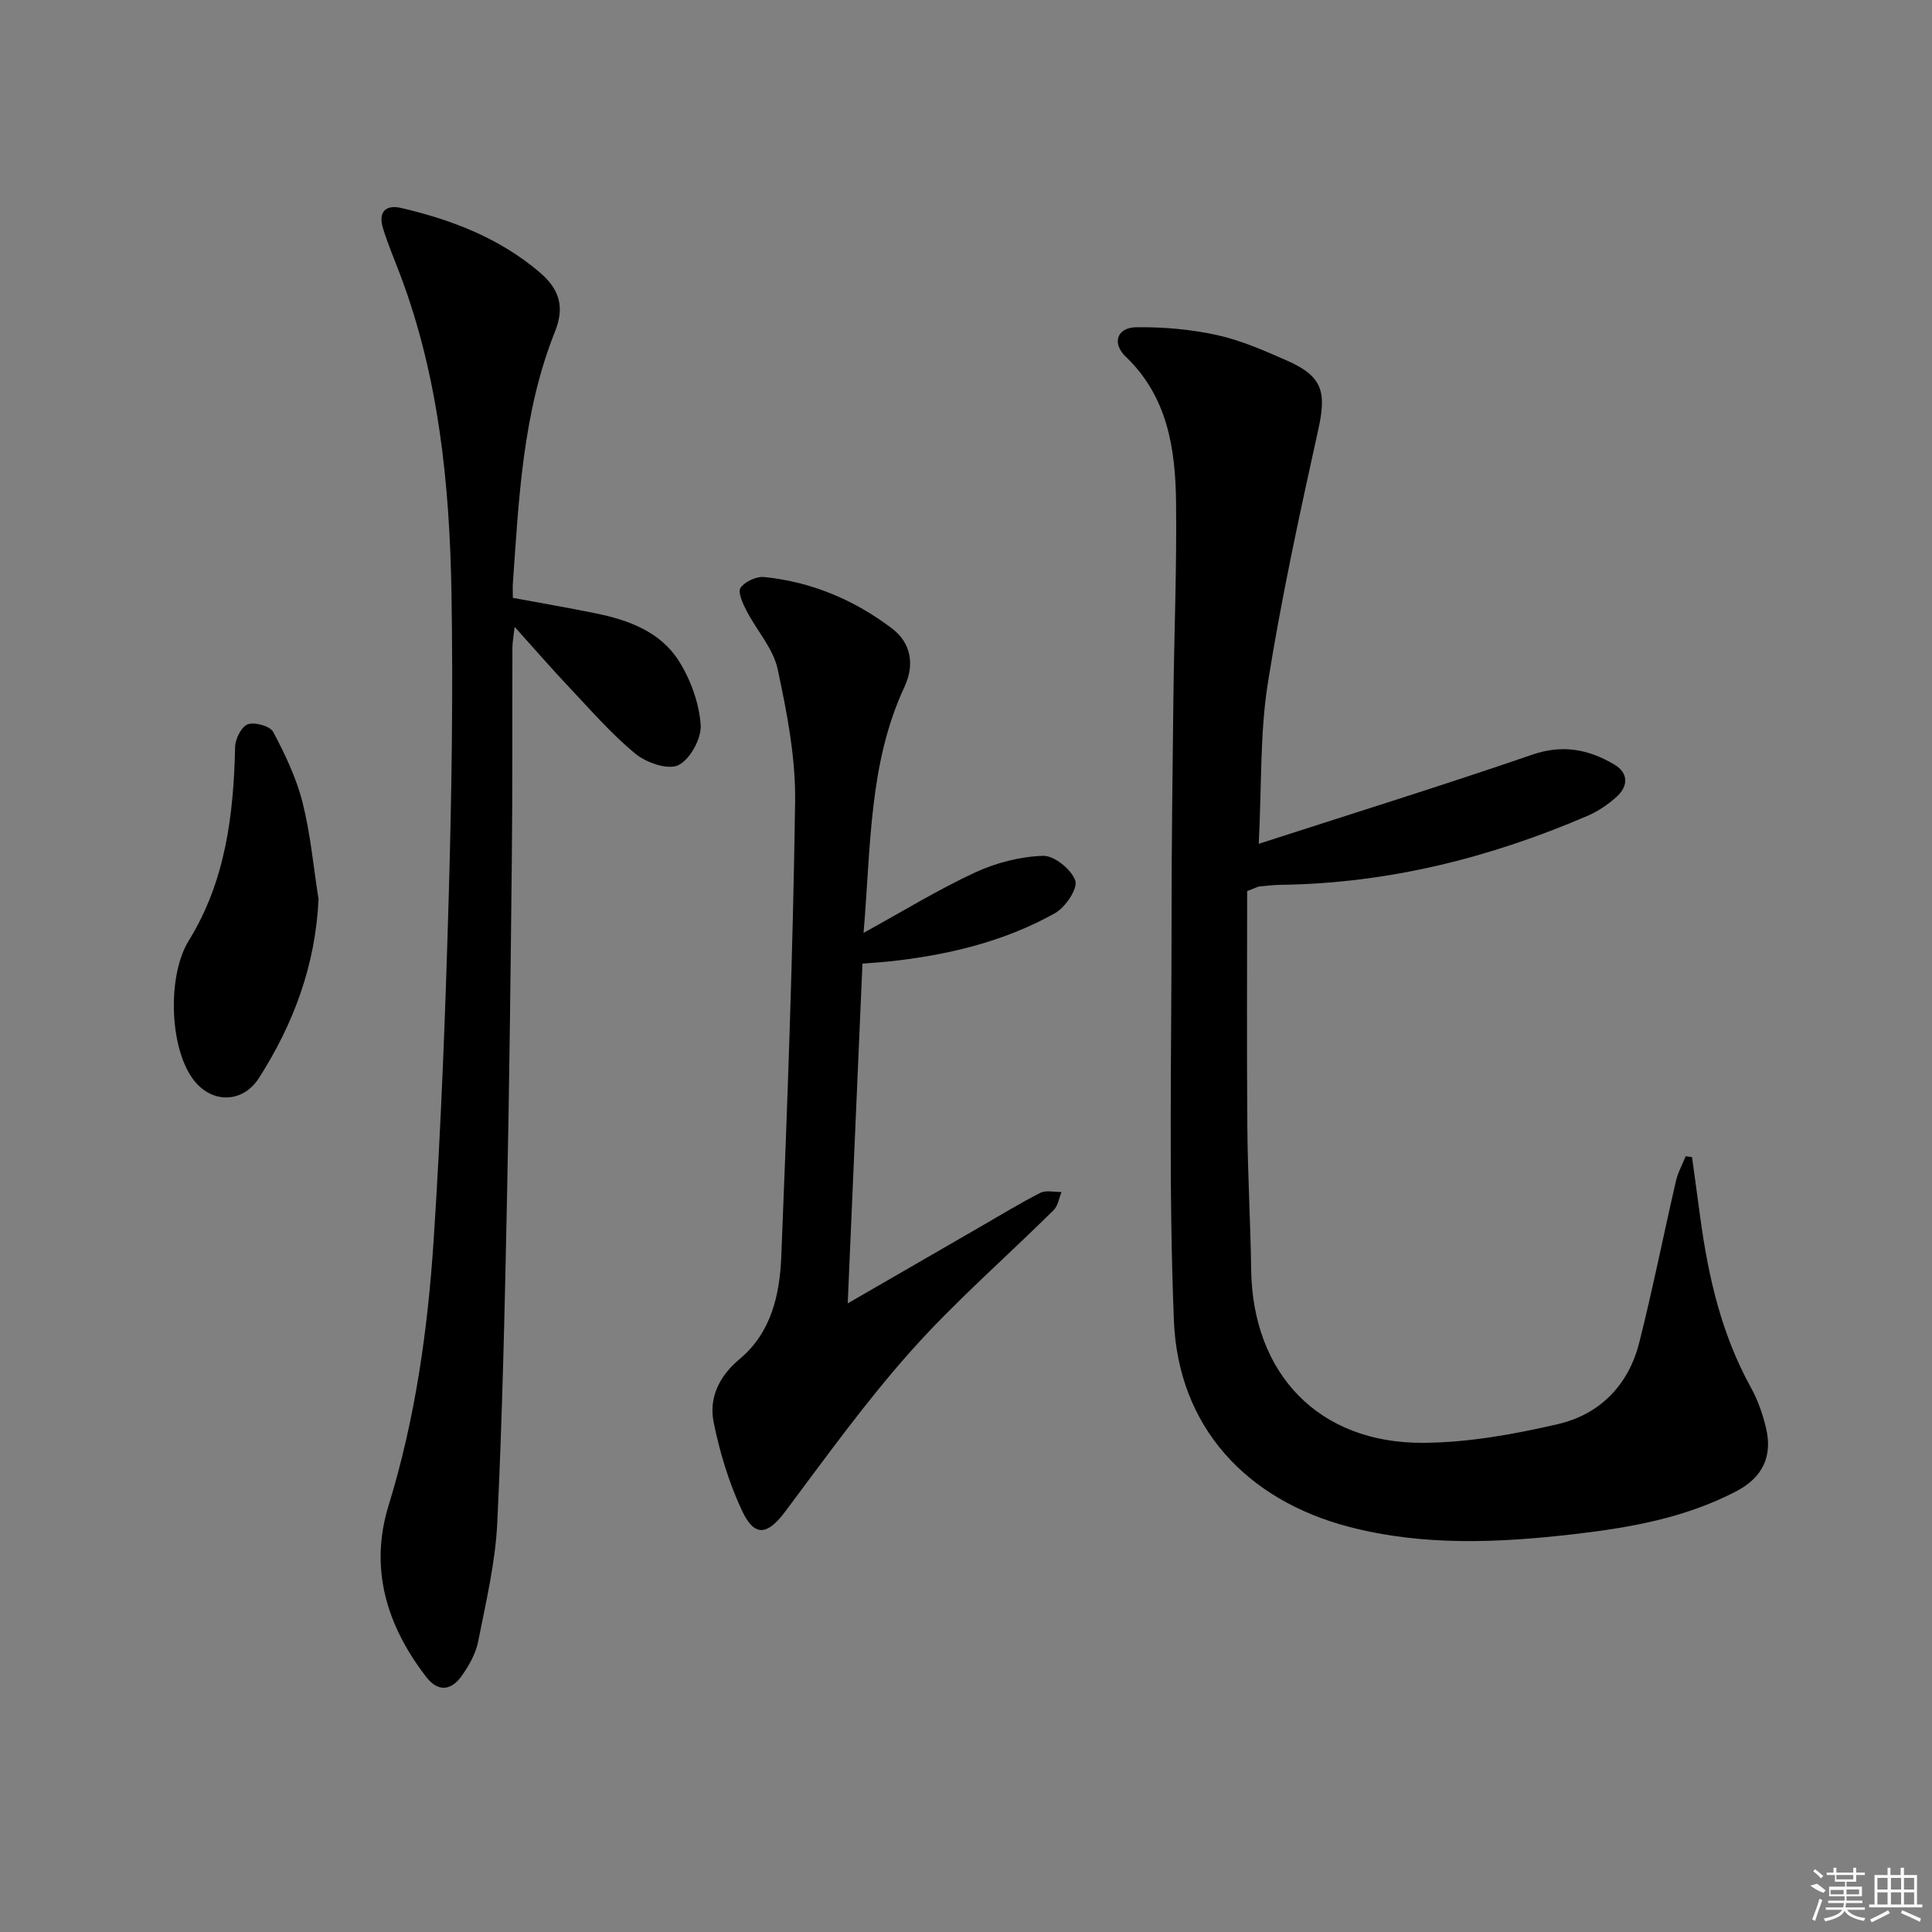 <svg enable-background="new 0 0 400 400" viewBox="0 0 400 400" xmlns="http://www.w3.org/2000/svg"><rect x="0" y="0" width="400" height="400" fill="#808080" stroke="none"/><path d="m260.61 174.7c19.52-6.31 38.18-12.11 56.65-18.46 6.28-2.16 11.64-1.09 16.92 2.02 2.95 1.73 3 4.41.59 6.64-1.79 1.65-3.94 3.09-6.18 4.05-20.2 8.67-41.19 13.93-63.28 14.24-1.5.02-2.99.17-4.48.33-.47.05-.92.33-2.62.97 0 16.03-.1 32.49.04 48.94.08 9.81.65 19.61.79 29.43.31 21.61 13.99 35.98 35.61 35.86 9.33-.05 18.8-1.76 27.93-3.88 8.64-2.01 14.59-8.07 16.8-16.84 2.8-11.09 5.03-22.32 7.6-33.47.41-1.77 1.33-3.43 2.02-5.14l1.32.18c.57 4.19 1.14 8.37 1.71 12.56 1.66 12.26 4.4 24.16 10.47 35.13 1.43 2.58 2.44 5.48 3.13 8.36 1.42 5.96-.76 10.32-6.15 13.13-10.5 5.49-21.93 7.53-33.51 8.87-15.59 1.8-31.14 2.53-46.58-1.48-21.36-5.55-35.48-20.76-36.35-42.77-1.11-27.75-.48-55.58-.48-83.37 0-15.16.2-30.32.38-45.48.16-13.48.71-26.97.55-40.44-.13-11.1-1.7-21.89-10.43-30.25-2.91-2.79-1.78-6.03 2.19-6.08 5.57-.07 11.27.43 16.71 1.62 4.98 1.09 9.78 3.21 14.48 5.28 7.39 3.26 8.22 6.47 6.5 14.27-3.86 17.47-7.67 34.99-10.47 52.65-1.61 10.25-1.24 20.81-1.86 33.13z"/><path d="m106.18 123.78c5.82 1.08 11.49 2.05 17.13 3.2 6.84 1.39 13.44 3.82 17.26 9.9 2.44 3.87 4.17 8.68 4.5 13.2.2 2.79-2.19 7.15-4.62 8.34-2.14 1.05-6.63-.5-8.89-2.36-4.98-4.1-9.27-9.06-13.73-13.78-3.65-3.86-7.13-7.88-11.28-12.49-.22 1.97-.45 3.15-.46 4.34-.05 14.16.04 28.32-.11 42.48-.25 23.97-.52 47.94-1.02 71.91-.46 22.29-.94 44.58-2.01 66.84-.4 8.21-2.35 16.38-3.95 24.49-.5 2.51-1.9 5-3.41 7.13-2.14 3.01-4.86 3.44-7.35.21-8.18-10.61-11.82-22.43-7.78-35.53 5.52-17.91 8.1-36.32 9.32-54.86 1.57-23.89 2.46-47.83 3.14-71.76.59-20.8.91-41.62.55-62.42-.39-22.3-2.6-44.43-10.55-65.57-1.23-3.26-2.61-6.48-3.63-9.8-1-3.27.44-4.97 3.83-4.18 10.44 2.45 20.24 6.19 28.61 13.31 4.2 3.57 5.17 7.26 3.18 12.25-6.71 16.8-7.49 34.63-8.74 52.36-.04.79.01 1.61.01 2.79z"/><path d="m178.56 199.51c-1.01 23.33-2.01 46.32-3.05 70.34 9.88-5.71 18.6-10.75 27.32-15.78 4.17-2.4 8.28-4.93 12.56-7.1 1.19-.6 2.91-.15 4.39-.18-.53 1.27-.73 2.86-1.63 3.75-9.82 9.72-20.3 18.82-29.48 29.1-9.37 10.5-17.64 22.01-26.09 33.3-3.65 4.88-6.34 5.4-8.95-.16-2.7-5.76-4.6-12.03-5.87-18.28-1.04-5.11 1.15-9.61 5.4-13.15 6.51-5.43 8.27-13.3 8.59-21.09 1.28-31.39 2.42-62.8 2.87-94.21.13-9.18-1.68-18.5-3.62-27.53-.92-4.28-4.34-7.99-6.43-12.05-.77-1.49-1.87-3.88-1.25-4.77.91-1.3 3.3-2.4 4.93-2.23 9.8 1.01 18.63 4.72 26.47 10.68 3.79 2.88 4.75 7.32 2.53 12.09-7.38 15.84-6.92 32.88-8.46 50.9 8.31-4.57 15.48-8.98 23.06-12.49 4.35-2.02 9.36-3.31 14.12-3.46 2.3-.07 5.89 2.84 6.66 5.15.55 1.65-2.06 5.52-4.2 6.72-10.71 6-22.49 8.74-34.63 10.03-1.33.12-2.64.2-5.24.42z"/><path d="m65.95 186.18c-.64 13.63-5.14 25.76-12.34 37.01-3.42 5.35-9.99 5.36-13.77.07-4.79-6.7-5.18-21.36-.76-28.51 7.62-12.33 9.29-26.05 9.6-40.15.04-1.65 1.35-4.22 2.64-4.65 1.48-.5 4.61.38 5.25 1.6 2.45 4.63 4.78 9.5 6.06 14.55 1.66 6.57 2.27 13.38 3.32 20.08z"/><g fill="#fafafa"><path d="m374.8 390.4 1.4-.4c.7.5 1.3 1 1.8 1.4l-.5.5c-1.5-.6-2.1-1.1-2.7-1.5zm1 7.3-.6-.3c.5-1.4 1.1-2.8 1.5-4.3.2.1.4.2.6.3-.5 1.3-1 2.8-1.5 4.3zm-.4-10.3.4-.4c.4.3 1 .8 1.7 1.4l-.5.5c-.4-.5-1-1-1.6-1.5zm2.5.3h1.7v-1h.6v1h3.5v-1h.6v1h1.8v.5h-1.8v1.4h-2v1h3.2v2h-3.2v.9h3.3v.5h-3.4c0 .3-.1.6-.1.9h4v.5h-3.7c.7.9 1.9 1.5 3.8 1.7-.1.2-.2.4-.3.6-2.1-.4-3.5-1.1-4-2.1-.4 1-1.8 1.7-4 2.2-.1-.2-.2-.4-.3-.6 2.1-.4 3.4-1 3.8-1.8h-3.4v-.5h3.6c.1-.3.1-.6.2-.9h-3.3v-.5h3.4c0-.3 0-.6 0-.9h-3.2v-2h3.3v-1h-2.1v-1.4h-1.7v-.5zm1.1 3.5v1h2.7c0-.3 0-.4 0-.4 0-.1 0-.2 0-.2 0-.1 0-.2 0-.3h-2.7zm1.2-3v.9h3.5v-.9zm4.7 3h-2.6v.6.4h2.6z"/><path d="m393.6 386.7h.6v1.5h2.7v6.1h1.1v.6h-11v-.6h1.1v-6.1h2.7v-1.5h.6v1.5h2.1v-1.5zm-2.7 8.8.4.6c-1.2.6-2.5 1.3-3.8 1.9-.1-.2-.2-.4-.3-.6 1.2-.6 2.5-1.2 3.7-1.9zm-2.2-6.7v2.4h2.1v-2.4zm0 3v2.5h2.1v-2.5zm2.8-3v2.4h2.1v-2.4zm0 3v2.5h2.1v-2.5zm6 6.1c-1.4-.7-2.7-1.3-3.9-1.8l.2-.6c1.5.6 2.7 1.2 3.9 1.7zm-1.2-9.1h-2.1v2.4h2.1zm-2.1 3v2.5h2.1v-2.5z"/></g></svg>